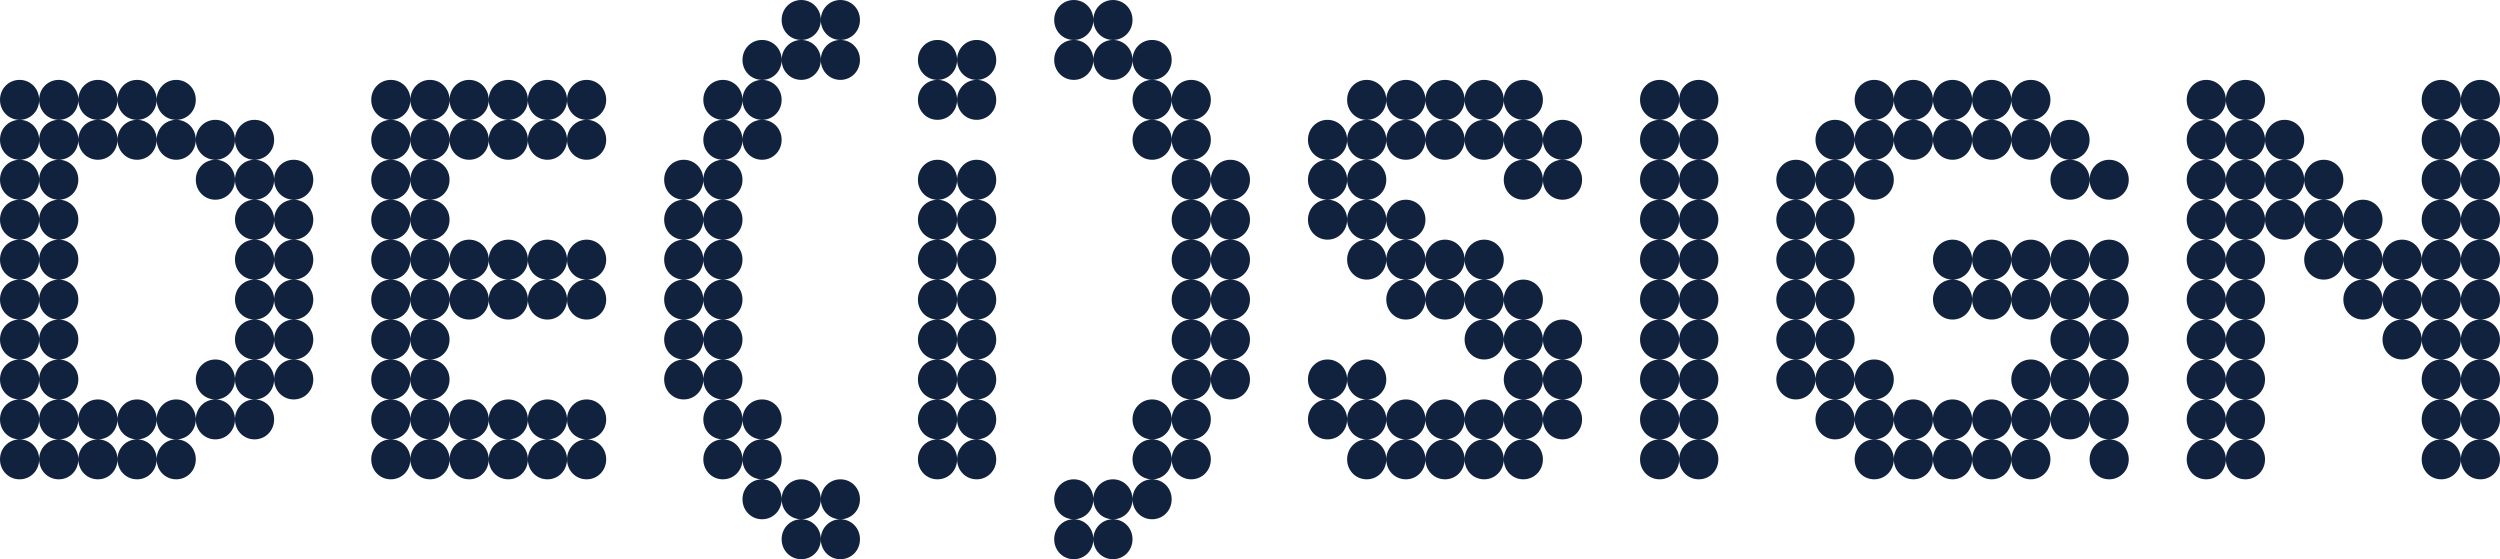 <svg width="152" height="34" viewBox="0 0 152 34" fill="none" xmlns="http://www.w3.org/2000/svg">
<path d="M5.952 7.286C6.619 7.286 7.143 6.751 7.143 6.071C7.143 5.391 6.619 4.857 5.952 4.857C5.286 4.857 4.762 5.391 4.762 6.071C4.762 6.751 5.286 7.286 5.952 7.286ZM8.333 7.286C9 7.286 9.524 6.751 9.524 6.071C9.524 5.391 9 4.857 8.333 4.857C7.667 4.857 7.143 5.391 7.143 6.071C7.143 6.751 7.667 7.286 8.333 7.286ZM3.571 7.286C4.238 7.286 4.762 6.751 4.762 6.071C4.762 5.391 4.238 4.857 3.571 4.857C2.905 4.857 2.381 5.391 2.381 6.071C2.381 6.751 2.905 7.286 3.571 7.286ZM1.19 7.286C1.857 7.286 2.381 6.751 2.381 6.071C2.381 5.391 1.857 4.857 1.19 4.857C0.524 4.857 0 5.391 0 6.071C0 6.751 0.524 7.286 1.19 7.286ZM10.714 7.286C11.381 7.286 11.905 6.751 11.905 6.071C11.905 5.391 11.381 4.857 10.714 4.857C10.048 4.857 9.524 5.391 9.524 6.071C9.524 6.751 10.048 7.286 10.714 7.286ZM8.333 9.714C9 9.714 9.524 9.18 9.524 8.5C9.524 7.82 9 7.286 8.333 7.286C7.667 7.286 7.143 7.82 7.143 8.5C7.143 9.18 7.667 9.714 8.333 9.714ZM15.476 9.714C16.143 9.714 16.667 9.18 16.667 8.5C16.667 7.82 16.143 7.286 15.476 7.286C14.809 7.286 14.286 7.82 14.286 8.5C14.286 9.18 14.809 9.714 15.476 9.714ZM3.571 9.714C4.238 9.714 4.762 9.18 4.762 8.5C4.762 7.82 4.238 7.286 3.571 7.286C2.905 7.286 2.381 7.82 2.381 8.5C2.381 9.18 2.905 9.714 3.571 9.714ZM10.714 9.714C11.381 9.714 11.905 9.18 11.905 8.5C11.905 7.82 11.381 7.286 10.714 7.286C10.048 7.286 9.524 7.82 9.524 8.5C9.524 9.18 10.048 9.714 10.714 9.714ZM13.095 9.714C13.762 9.714 14.286 9.18 14.286 8.5C14.286 7.82 13.762 7.286 13.095 7.286C12.429 7.286 11.905 7.82 11.905 8.5C11.905 9.18 12.429 9.714 13.095 9.714ZM1.19 9.714C1.857 9.714 2.381 9.18 2.381 8.5C2.381 7.82 1.857 7.286 1.19 7.286C0.524 7.286 0 7.82 0 8.5C0 9.18 0.524 9.714 1.19 9.714ZM5.952 9.714C6.619 9.714 7.143 9.18 7.143 8.5C7.143 7.82 6.619 7.286 5.952 7.286C5.286 7.286 4.762 7.82 4.762 8.5C4.762 9.18 5.286 9.714 5.952 9.714ZM3.571 12.143C4.238 12.143 4.762 11.609 4.762 10.929C4.762 10.249 4.238 9.714 3.571 9.714C2.905 9.714 2.381 10.249 2.381 10.929C2.381 11.609 2.905 12.143 3.571 12.143ZM15.476 12.143C16.143 12.143 16.667 11.609 16.667 10.929C16.667 10.249 16.143 9.714 15.476 9.714C14.809 9.714 14.286 10.249 14.286 10.929C14.286 11.609 14.809 12.143 15.476 12.143ZM1.19 12.143C1.857 12.143 2.381 11.609 2.381 10.929C2.381 10.249 1.857 9.714 1.19 9.714C0.524 9.714 0 10.249 0 10.929C0 11.609 0.524 12.143 1.19 12.143ZM13.095 12.143C13.762 12.143 14.286 11.609 14.286 10.929C14.286 10.249 13.762 9.714 13.095 9.714C12.429 9.714 11.905 10.249 11.905 10.929C11.905 11.609 12.429 12.143 13.095 12.143ZM17.857 12.143C18.524 12.143 19.048 11.609 19.048 10.929C19.048 10.249 18.524 9.714 17.857 9.714C17.191 9.714 16.667 10.249 16.667 10.929C16.667 11.609 17.191 12.143 17.857 12.143ZM15.476 14.571C16.143 14.571 16.667 14.037 16.667 13.357C16.667 12.677 16.143 12.143 15.476 12.143C14.809 12.143 14.286 12.677 14.286 13.357C14.286 14.037 14.809 14.571 15.476 14.571ZM17.857 14.571C18.524 14.571 19.048 14.037 19.048 13.357C19.048 12.677 18.524 12.143 17.857 12.143C17.191 12.143 16.667 12.677 16.667 13.357C16.667 14.037 17.191 14.571 17.857 14.571ZM3.571 14.571C4.238 14.571 4.762 14.037 4.762 13.357C4.762 12.677 4.238 12.143 3.571 12.143C2.905 12.143 2.381 12.677 2.381 13.357C2.381 14.037 2.905 14.571 3.571 14.571ZM1.19 14.571C1.857 14.571 2.381 14.037 2.381 13.357C2.381 12.677 1.857 12.143 1.19 12.143C0.524 12.143 0 12.677 0 13.357C0 14.037 0.524 14.571 1.19 14.571ZM1.19 17C1.857 17 2.381 16.466 2.381 15.786C2.381 15.106 1.857 14.571 1.19 14.571C0.524 14.571 0 15.106 0 15.786C0 16.466 0.524 17 1.19 17ZM3.571 17C4.238 17 4.762 16.466 4.762 15.786C4.762 15.106 4.238 14.571 3.571 14.571C2.905 14.571 2.381 15.106 2.381 15.786C2.381 16.466 2.905 17 3.571 17ZM15.476 17C16.143 17 16.667 16.466 16.667 15.786C16.667 15.106 16.143 14.571 15.476 14.571C14.809 14.571 14.286 15.106 14.286 15.786C14.286 16.466 14.809 17 15.476 17ZM17.857 17C18.524 17 19.048 16.466 19.048 15.786C19.048 15.106 18.524 14.571 17.857 14.571C17.191 14.571 16.667 15.106 16.667 15.786C16.667 16.466 17.191 17 17.857 17ZM1.19 19.429C1.857 19.429 2.381 18.894 2.381 18.214C2.381 17.534 1.857 17 1.19 17C0.524 17 0 17.534 0 18.214C0 18.894 0.524 19.429 1.19 19.429ZM15.476 19.429C16.143 19.429 16.667 18.894 16.667 18.214C16.667 17.534 16.143 17 15.476 17C14.809 17 14.286 17.534 14.286 18.214C14.286 18.894 14.809 19.429 15.476 19.429ZM3.571 19.429C4.238 19.429 4.762 18.894 4.762 18.214C4.762 17.534 4.238 17 3.571 17C2.905 17 2.381 17.534 2.381 18.214C2.381 18.894 2.905 19.429 3.571 19.429ZM17.857 19.429C18.524 19.429 19.048 18.894 19.048 18.214C19.048 17.534 18.524 17 17.857 17C17.191 17 16.667 17.534 16.667 18.214C16.667 18.894 17.191 19.429 17.857 19.429ZM17.857 21.857C18.524 21.857 19.048 21.323 19.048 20.643C19.048 19.963 18.524 19.429 17.857 19.429C17.191 19.429 16.667 19.963 16.667 20.643C16.667 21.323 17.191 21.857 17.857 21.857ZM15.476 21.857C16.143 21.857 16.667 21.323 16.667 20.643C16.667 19.963 16.143 19.429 15.476 19.429C14.809 19.429 14.286 19.963 14.286 20.643C14.286 21.323 14.809 21.857 15.476 21.857ZM3.571 21.857C4.238 21.857 4.762 21.323 4.762 20.643C4.762 19.963 4.238 19.429 3.571 19.429C2.905 19.429 2.381 19.963 2.381 20.643C2.381 21.323 2.905 21.857 3.571 21.857ZM1.19 21.857C1.857 21.857 2.381 21.323 2.381 20.643C2.381 19.963 1.857 19.429 1.19 19.429C0.524 19.429 0 19.963 0 20.643C0 21.323 0.524 21.857 1.19 21.857ZM13.095 24.286C13.762 24.286 14.286 23.751 14.286 23.071C14.286 22.391 13.762 21.857 13.095 21.857C12.429 21.857 11.905 22.391 11.905 23.071C11.905 23.751 12.429 24.286 13.095 24.286ZM3.571 24.286C4.238 24.286 4.762 23.751 4.762 23.071C4.762 22.391 4.238 21.857 3.571 21.857C2.905 21.857 2.381 22.391 2.381 23.071C2.381 23.751 2.905 24.286 3.571 24.286ZM15.476 24.286C16.143 24.286 16.667 23.751 16.667 23.071C16.667 22.391 16.143 21.857 15.476 21.857C14.809 21.857 14.286 22.391 14.286 23.071C14.286 23.751 14.809 24.286 15.476 24.286ZM1.19 24.286C1.857 24.286 2.381 23.751 2.381 23.071C2.381 22.391 1.857 21.857 1.19 21.857C0.524 21.857 0 22.391 0 23.071C0 23.751 0.524 24.286 1.19 24.286ZM17.857 24.286C18.524 24.286 19.048 23.751 19.048 23.071C19.048 22.391 18.524 21.857 17.857 21.857C17.191 21.857 16.667 22.391 16.667 23.071C16.667 23.751 17.191 24.286 17.857 24.286ZM1.19 26.714C1.857 26.714 2.381 26.18 2.381 25.5C2.381 24.82 1.857 24.286 1.19 24.286C0.524 24.286 0 24.82 0 25.5C0 26.18 0.524 26.714 1.19 26.714ZM3.571 26.714C4.238 26.714 4.762 26.18 4.762 25.5C4.762 24.82 4.238 24.286 3.571 24.286C2.905 24.286 2.381 24.82 2.381 25.5C2.381 26.18 2.905 26.714 3.571 26.714ZM5.952 26.714C6.619 26.714 7.143 26.18 7.143 25.5C7.143 24.82 6.619 24.286 5.952 24.286C5.286 24.286 4.762 24.82 4.762 25.5C4.762 26.18 5.286 26.714 5.952 26.714ZM15.476 26.714C16.143 26.714 16.667 26.18 16.667 25.5C16.667 24.82 16.143 24.286 15.476 24.286C14.809 24.286 14.286 24.82 14.286 25.5C14.286 26.18 14.809 26.714 15.476 26.714ZM13.095 26.714C13.762 26.714 14.286 26.18 14.286 25.5C14.286 24.82 13.762 24.286 13.095 24.286C12.429 24.286 11.905 24.82 11.905 25.5C11.905 26.18 12.429 26.714 13.095 26.714ZM10.714 26.714C11.381 26.714 11.905 26.18 11.905 25.5C11.905 24.82 11.381 24.286 10.714 24.286C10.048 24.286 9.524 24.82 9.524 25.5C9.524 26.18 10.048 26.714 10.714 26.714ZM8.333 26.714C9 26.714 9.524 26.18 9.524 25.5C9.524 24.82 9 24.286 8.333 24.286C7.667 24.286 7.143 24.82 7.143 25.5C7.143 26.18 7.667 26.714 8.333 26.714ZM1.19 29.143C1.857 29.143 2.381 28.609 2.381 27.929C2.381 27.249 1.857 26.714 1.19 26.714C0.524 26.714 0 27.249 0 27.929C0 28.609 0.524 29.143 1.19 29.143ZM3.571 29.143C4.238 29.143 4.762 28.609 4.762 27.929C4.762 27.249 4.238 26.714 3.571 26.714C2.905 26.714 2.381 27.249 2.381 27.929C2.381 28.609 2.905 29.143 3.571 29.143ZM10.714 29.143C11.381 29.143 11.905 28.609 11.905 27.929C11.905 27.249 11.381 26.714 10.714 26.714C10.048 26.714 9.524 27.249 9.524 27.929C9.524 28.609 10.048 29.143 10.714 29.143ZM5.952 29.143C6.619 29.143 7.143 28.609 7.143 27.929C7.143 27.249 6.619 26.714 5.952 26.714C5.286 26.714 4.762 27.249 4.762 27.929C4.762 28.609 5.286 29.143 5.952 29.143ZM8.333 29.143C9 29.143 9.524 28.609 9.524 27.929C9.524 27.249 9 26.714 8.333 26.714C7.667 26.714 7.143 27.249 7.143 27.929C7.143 28.609 7.667 29.143 8.333 29.143Z" fill="#10223E"/>
<path d="M28.524 7.286C29.191 7.286 29.714 6.751 29.714 6.071C29.714 5.391 29.191 4.857 28.524 4.857C27.857 4.857 27.333 5.391 27.333 6.071C27.333 6.751 27.857 7.286 28.524 7.286ZM30.905 7.286C31.571 7.286 32.095 6.751 32.095 6.071C32.095 5.391 31.571 4.857 30.905 4.857C30.238 4.857 29.714 5.391 29.714 6.071C29.714 6.751 30.238 7.286 30.905 7.286ZM33.286 7.286C33.952 7.286 34.476 6.751 34.476 6.071C34.476 5.391 33.952 4.857 33.286 4.857C32.619 4.857 32.095 5.391 32.095 6.071C32.095 6.751 32.619 7.286 33.286 7.286ZM35.667 7.286C36.333 7.286 36.857 6.751 36.857 6.071C36.857 5.391 36.333 4.857 35.667 4.857C35 4.857 34.476 5.391 34.476 6.071C34.476 6.751 35 7.286 35.667 7.286ZM26.143 7.286C26.809 7.286 27.333 6.751 27.333 6.071C27.333 5.391 26.809 4.857 26.143 4.857C25.476 4.857 24.952 5.391 24.952 6.071C24.952 6.751 25.476 7.286 26.143 7.286ZM23.762 7.286C24.429 7.286 24.952 6.751 24.952 6.071C24.952 5.391 24.429 4.857 23.762 4.857C23.095 4.857 22.571 5.391 22.571 6.071C22.571 6.751 23.095 7.286 23.762 7.286ZM33.286 9.714C33.952 9.714 34.476 9.18 34.476 8.5C34.476 7.82 33.952 7.286 33.286 7.286C32.619 7.286 32.095 7.82 32.095 8.5C32.095 9.18 32.619 9.714 33.286 9.714ZM23.762 9.714C24.429 9.714 24.952 9.18 24.952 8.5C24.952 7.82 24.429 7.286 23.762 7.286C23.095 7.286 22.571 7.82 22.571 8.5C22.571 9.18 23.095 9.714 23.762 9.714ZM35.667 9.714C36.333 9.714 36.857 9.18 36.857 8.5C36.857 7.82 36.333 7.286 35.667 7.286C35 7.286 34.476 7.82 34.476 8.5C34.476 9.18 35 9.714 35.667 9.714ZM26.143 9.714C26.809 9.714 27.333 9.18 27.333 8.5C27.333 7.82 26.809 7.286 26.143 7.286C25.476 7.286 24.952 7.82 24.952 8.5C24.952 9.18 25.476 9.714 26.143 9.714ZM28.524 9.714C29.191 9.714 29.714 9.18 29.714 8.5C29.714 7.82 29.191 7.286 28.524 7.286C27.857 7.286 27.333 7.82 27.333 8.5C27.333 9.18 27.857 9.714 28.524 9.714ZM30.905 9.714C31.571 9.714 32.095 9.18 32.095 8.5C32.095 7.82 31.571 7.286 30.905 7.286C30.238 7.286 29.714 7.82 29.714 8.5C29.714 9.18 30.238 9.714 30.905 9.714ZM26.143 12.143C26.809 12.143 27.333 11.609 27.333 10.929C27.333 10.249 26.809 9.714 26.143 9.714C25.476 9.714 24.952 10.249 24.952 10.929C24.952 11.609 25.476 12.143 26.143 12.143ZM23.762 12.143C24.429 12.143 24.952 11.609 24.952 10.929C24.952 10.249 24.429 9.714 23.762 9.714C23.095 9.714 22.571 10.249 22.571 10.929C22.571 11.609 23.095 12.143 23.762 12.143ZM23.762 14.571C24.429 14.571 24.952 14.037 24.952 13.357C24.952 12.677 24.429 12.143 23.762 12.143C23.095 12.143 22.571 12.677 22.571 13.357C22.571 14.037 23.095 14.571 23.762 14.571ZM26.143 14.571C26.809 14.571 27.333 14.037 27.333 13.357C27.333 12.677 26.809 12.143 26.143 12.143C25.476 12.143 24.952 12.677 24.952 13.357C24.952 14.037 25.476 14.571 26.143 14.571ZM35.667 17C36.333 17 36.857 16.466 36.857 15.786C36.857 15.106 36.333 14.571 35.667 14.571C35 14.571 34.476 15.106 34.476 15.786C34.476 16.466 35 17 35.667 17ZM26.143 17C26.809 17 27.333 16.466 27.333 15.786C27.333 15.106 26.809 14.571 26.143 14.571C25.476 14.571 24.952 15.106 24.952 15.786C24.952 16.466 25.476 17 26.143 17ZM28.524 17C29.191 17 29.714 16.466 29.714 15.786C29.714 15.106 29.191 14.571 28.524 14.571C27.857 14.571 27.333 15.106 27.333 15.786C27.333 16.466 27.857 17 28.524 17ZM30.905 17C31.571 17 32.095 16.466 32.095 15.786C32.095 15.106 31.571 14.571 30.905 14.571C30.238 14.571 29.714 15.106 29.714 15.786C29.714 16.466 30.238 17 30.905 17ZM33.286 17C33.952 17 34.476 16.466 34.476 15.786C34.476 15.106 33.952 14.571 33.286 14.571C32.619 14.571 32.095 15.106 32.095 15.786C32.095 16.466 32.619 17 33.286 17ZM23.762 17C24.429 17 24.952 16.466 24.952 15.786C24.952 15.106 24.429 14.571 23.762 14.571C23.095 14.571 22.571 15.106 22.571 15.786C22.571 16.466 23.095 17 23.762 17ZM35.667 19.429C36.333 19.429 36.857 18.894 36.857 18.214C36.857 17.534 36.333 17 35.667 17C35 17 34.476 17.534 34.476 18.214C34.476 18.894 35 19.429 35.667 19.429ZM23.762 19.429C24.429 19.429 24.952 18.894 24.952 18.214C24.952 17.534 24.429 17 23.762 17C23.095 17 22.571 17.534 22.571 18.214C22.571 18.894 23.095 19.429 23.762 19.429ZM33.286 19.429C33.952 19.429 34.476 18.894 34.476 18.214C34.476 17.534 33.952 17 33.286 17C32.619 17 32.095 17.534 32.095 18.214C32.095 18.894 32.619 19.429 33.286 19.429ZM30.905 19.429C31.571 19.429 32.095 18.894 32.095 18.214C32.095 17.534 31.571 17 30.905 17C30.238 17 29.714 17.534 29.714 18.214C29.714 18.894 30.238 19.429 30.905 19.429ZM28.524 19.429C29.191 19.429 29.714 18.894 29.714 18.214C29.714 17.534 29.191 17 28.524 17C27.857 17 27.333 17.534 27.333 18.214C27.333 18.894 27.857 19.429 28.524 19.429ZM26.143 19.429C26.809 19.429 27.333 18.894 27.333 18.214C27.333 17.534 26.809 17 26.143 17C25.476 17 24.952 17.534 24.952 18.214C24.952 18.894 25.476 19.429 26.143 19.429ZM23.762 21.857C24.429 21.857 24.952 21.323 24.952 20.643C24.952 19.963 24.429 19.429 23.762 19.429C23.095 19.429 22.571 19.963 22.571 20.643C22.571 21.323 23.095 21.857 23.762 21.857ZM26.143 21.857C26.809 21.857 27.333 21.323 27.333 20.643C27.333 19.963 26.809 19.429 26.143 19.429C25.476 19.429 24.952 19.963 24.952 20.643C24.952 21.323 25.476 21.857 26.143 21.857ZM23.762 24.286C24.429 24.286 24.952 23.751 24.952 23.071C24.952 22.391 24.429 21.857 23.762 21.857C23.095 21.857 22.571 22.391 22.571 23.071C22.571 23.751 23.095 24.286 23.762 24.286ZM26.143 24.286C26.809 24.286 27.333 23.751 27.333 23.071C27.333 22.391 26.809 21.857 26.143 21.857C25.476 21.857 24.952 22.391 24.952 23.071C24.952 23.751 25.476 24.286 26.143 24.286ZM26.143 26.714C26.809 26.714 27.333 26.18 27.333 25.5C27.333 24.82 26.809 24.286 26.143 24.286C25.476 24.286 24.952 24.82 24.952 25.5C24.952 26.18 25.476 26.714 26.143 26.714ZM35.667 26.714C36.333 26.714 36.857 26.18 36.857 25.5C36.857 24.82 36.333 24.286 35.667 24.286C35 24.286 34.476 24.82 34.476 25.5C34.476 26.18 35 26.714 35.667 26.714ZM33.286 26.714C33.952 26.714 34.476 26.18 34.476 25.5C34.476 24.82 33.952 24.286 33.286 24.286C32.619 24.286 32.095 24.82 32.095 25.5C32.095 26.18 32.619 26.714 33.286 26.714ZM30.905 26.714C31.571 26.714 32.095 26.18 32.095 25.5C32.095 24.82 31.571 24.286 30.905 24.286C30.238 24.286 29.714 24.82 29.714 25.5C29.714 26.18 30.238 26.714 30.905 26.714ZM28.524 26.714C29.191 26.714 29.714 26.18 29.714 25.5C29.714 24.82 29.191 24.286 28.524 24.286C27.857 24.286 27.333 24.82 27.333 25.5C27.333 26.18 27.857 26.714 28.524 26.714ZM23.762 26.714C24.429 26.714 24.952 26.18 24.952 25.5C24.952 24.82 24.429 24.286 23.762 24.286C23.095 24.286 22.571 24.82 22.571 25.5C22.571 26.18 23.095 26.714 23.762 26.714ZM26.143 29.143C26.809 29.143 27.333 28.609 27.333 27.929C27.333 27.249 26.809 26.714 26.143 26.714C25.476 26.714 24.952 27.249 24.952 27.929C24.952 28.609 25.476 29.143 26.143 29.143ZM28.524 29.143C29.191 29.143 29.714 28.609 29.714 27.929C29.714 27.249 29.191 26.714 28.524 26.714C27.857 26.714 27.333 27.249 27.333 27.929C27.333 28.609 27.857 29.143 28.524 29.143ZM30.905 29.143C31.571 29.143 32.095 28.609 32.095 27.929C32.095 27.249 31.571 26.714 30.905 26.714C30.238 26.714 29.714 27.249 29.714 27.929C29.714 28.609 30.238 29.143 30.905 29.143ZM33.286 29.143C33.952 29.143 34.476 28.609 34.476 27.929C34.476 27.249 33.952 26.714 33.286 26.714C32.619 26.714 32.095 27.249 32.095 27.929C32.095 28.609 32.619 29.143 33.286 29.143ZM35.667 29.143C36.333 29.143 36.857 28.609 36.857 27.929C36.857 27.249 36.333 26.714 35.667 26.714C35 26.714 34.476 27.249 34.476 27.929C34.476 28.609 35 29.143 35.667 29.143ZM23.762 29.143C24.429 29.143 24.952 28.609 24.952 27.929C24.952 27.249 24.429 26.714 23.762 26.714C23.095 26.714 22.571 27.249 22.571 27.929C22.571 28.609 23.095 29.143 23.762 29.143Z" fill="#10223E"/>
<path d="M48.714 2.429C49.381 2.429 49.905 1.894 49.905 1.214C49.905 0.534 49.381 0 48.714 0C48.048 0 47.524 0.534 47.524 1.214C47.524 1.894 48.048 2.429 48.714 2.429ZM51.095 2.429C51.762 2.429 52.286 1.894 52.286 1.214C52.286 0.534 51.762 0 51.095 0C50.429 0 49.905 0.534 49.905 1.214C49.905 1.894 50.429 2.429 51.095 2.429ZM46.333 4.857C47 4.857 47.524 4.323 47.524 3.643C47.524 2.963 47 2.429 46.333 2.429C45.667 2.429 45.143 2.963 45.143 3.643C45.143 4.323 45.667 4.857 46.333 4.857ZM48.714 4.857C49.381 4.857 49.905 4.323 49.905 3.643C49.905 2.963 49.381 2.429 48.714 2.429C48.048 2.429 47.524 2.963 47.524 3.643C47.524 4.323 48.048 4.857 48.714 4.857ZM51.095 4.857C51.762 4.857 52.286 4.323 52.286 3.643C52.286 2.963 51.762 2.429 51.095 2.429C50.429 2.429 49.905 2.963 49.905 3.643C49.905 4.323 50.429 4.857 51.095 4.857ZM43.952 7.286C44.619 7.286 45.143 6.751 45.143 6.071C45.143 5.391 44.619 4.857 43.952 4.857C43.286 4.857 42.762 5.391 42.762 6.071C42.762 6.751 43.286 7.286 43.952 7.286ZM46.333 7.286C47 7.286 47.524 6.751 47.524 6.071C47.524 5.391 47 4.857 46.333 4.857C45.667 4.857 45.143 5.391 45.143 6.071C45.143 6.751 45.667 7.286 46.333 7.286ZM43.952 9.714C44.619 9.714 45.143 9.18 45.143 8.5C45.143 7.82 44.619 7.286 43.952 7.286C43.286 7.286 42.762 7.82 42.762 8.5C42.762 9.18 43.286 9.714 43.952 9.714ZM46.333 9.714C47 9.714 47.524 9.18 47.524 8.5C47.524 7.82 47 7.286 46.333 7.286C45.667 7.286 45.143 7.82 45.143 8.5C45.143 9.18 45.667 9.714 46.333 9.714ZM43.952 12.143C44.619 12.143 45.143 11.609 45.143 10.929C45.143 10.249 44.619 9.714 43.952 9.714C43.286 9.714 42.762 10.249 42.762 10.929C42.762 11.609 43.286 12.143 43.952 12.143ZM41.571 12.143C42.238 12.143 42.762 11.609 42.762 10.929C42.762 10.249 42.238 9.714 41.571 9.714C40.905 9.714 40.381 10.249 40.381 10.929C40.381 11.609 40.905 12.143 41.571 12.143ZM43.952 14.571C44.619 14.571 45.143 14.037 45.143 13.357C45.143 12.677 44.619 12.143 43.952 12.143C43.286 12.143 42.762 12.677 42.762 13.357C42.762 14.037 43.286 14.571 43.952 14.571ZM41.571 14.571C42.238 14.571 42.762 14.037 42.762 13.357C42.762 12.677 42.238 12.143 41.571 12.143C40.905 12.143 40.381 12.677 40.381 13.357C40.381 14.037 40.905 14.571 41.571 14.571ZM43.952 17C44.619 17 45.143 16.466 45.143 15.786C45.143 15.106 44.619 14.571 43.952 14.571C43.286 14.571 42.762 15.106 42.762 15.786C42.762 16.466 43.286 17 43.952 17ZM41.571 17C42.238 17 42.762 16.466 42.762 15.786C42.762 15.106 42.238 14.571 41.571 14.571C40.905 14.571 40.381 15.106 40.381 15.786C40.381 16.466 40.905 17 41.571 17ZM43.952 19.429C44.619 19.429 45.143 18.894 45.143 18.214C45.143 17.534 44.619 17 43.952 17C43.286 17 42.762 17.534 42.762 18.214C42.762 18.894 43.286 19.429 43.952 19.429ZM41.571 19.429C42.238 19.429 42.762 18.894 42.762 18.214C42.762 17.534 42.238 17 41.571 17C40.905 17 40.381 17.534 40.381 18.214C40.381 18.894 40.905 19.429 41.571 19.429ZM43.952 21.857C44.619 21.857 45.143 21.323 45.143 20.643C45.143 19.963 44.619 19.429 43.952 19.429C43.286 19.429 42.762 19.963 42.762 20.643C42.762 21.323 43.286 21.857 43.952 21.857ZM41.571 21.857C42.238 21.857 42.762 21.323 42.762 20.643C42.762 19.963 42.238 19.429 41.571 19.429C40.905 19.429 40.381 19.963 40.381 20.643C40.381 21.323 40.905 21.857 41.571 21.857ZM43.952 24.286C44.619 24.286 45.143 23.751 45.143 23.071C45.143 22.391 44.619 21.857 43.952 21.857C43.286 21.857 42.762 22.391 42.762 23.071C42.762 23.751 43.286 24.286 43.952 24.286ZM41.571 24.286C42.238 24.286 42.762 23.751 42.762 23.071C42.762 22.391 42.238 21.857 41.571 21.857C40.905 21.857 40.381 22.391 40.381 23.071C40.381 23.751 40.905 24.286 41.571 24.286ZM43.952 26.714C44.619 26.714 45.143 26.18 45.143 25.5C45.143 24.82 44.619 24.286 43.952 24.286C43.286 24.286 42.762 24.82 42.762 25.5C42.762 26.18 43.286 26.714 43.952 26.714ZM46.333 26.714C47 26.714 47.524 26.18 47.524 25.5C47.524 24.82 47 24.286 46.333 24.286C45.667 24.286 45.143 24.82 45.143 25.5C45.143 26.18 45.667 26.714 46.333 26.714ZM43.952 29.143C44.619 29.143 45.143 28.609 45.143 27.929C45.143 27.249 44.619 26.714 43.952 26.714C43.286 26.714 42.762 27.249 42.762 27.929C42.762 28.609 43.286 29.143 43.952 29.143ZM46.333 29.143C47 29.143 47.524 28.609 47.524 27.929C47.524 27.249 47 26.714 46.333 26.714C45.667 26.714 45.143 27.249 45.143 27.929C45.143 28.609 45.667 29.143 46.333 29.143ZM46.333 31.571C47 31.571 47.524 31.037 47.524 30.357C47.524 29.677 47 29.143 46.333 29.143C45.667 29.143 45.143 29.677 45.143 30.357C45.143 31.037 45.667 31.571 46.333 31.571ZM48.714 31.571C49.381 31.571 49.905 31.037 49.905 30.357C49.905 29.677 49.381 29.143 48.714 29.143C48.048 29.143 47.524 29.677 47.524 30.357C47.524 31.037 48.048 31.571 48.714 31.571ZM51.095 31.571C51.762 31.571 52.286 31.037 52.286 30.357C52.286 29.677 51.762 29.143 51.095 29.143C50.429 29.143 49.905 29.677 49.905 30.357C49.905 31.037 50.429 31.571 51.095 31.571ZM48.714 34C49.381 34 49.905 33.466 49.905 32.786C49.905 32.106 49.381 31.571 48.714 31.571C48.048 31.571 47.524 32.106 47.524 32.786C47.524 33.466 48.048 34 48.714 34ZM51.095 34C51.762 34 52.286 33.466 52.286 32.786C52.286 32.106 51.762 31.571 51.095 31.571C50.429 31.571 49.905 32.106 49.905 32.786C49.905 33.466 50.429 34 51.095 34Z" fill="#10223E"/>
<path d="M57 4.857C57.667 4.857 58.191 4.323 58.191 3.643C58.191 2.963 57.667 2.429 57 2.429C56.333 2.429 55.809 2.963 55.809 3.643C55.809 4.323 56.333 4.857 57 4.857ZM59.381 4.857C60.048 4.857 60.571 4.323 60.571 3.643C60.571 2.963 60.048 2.429 59.381 2.429C58.714 2.429 58.191 2.963 58.191 3.643C58.191 4.323 58.714 4.857 59.381 4.857ZM57 7.286C57.667 7.286 58.191 6.751 58.191 6.071C58.191 5.391 57.667 4.857 57 4.857C56.333 4.857 55.809 5.391 55.809 6.071C55.809 6.751 56.333 7.286 57 7.286ZM59.381 7.286C60.048 7.286 60.571 6.751 60.571 6.071C60.571 5.391 60.048 4.857 59.381 4.857C58.714 4.857 58.191 5.391 58.191 6.071C58.191 6.751 58.714 7.286 59.381 7.286ZM57 12.143C57.667 12.143 58.191 11.609 58.191 10.929C58.191 10.249 57.667 9.714 57 9.714C56.333 9.714 55.809 10.249 55.809 10.929C55.809 11.609 56.333 12.143 57 12.143ZM59.381 12.143C60.048 12.143 60.571 11.609 60.571 10.929C60.571 10.249 60.048 9.714 59.381 9.714C58.714 9.714 58.191 10.249 58.191 10.929C58.191 11.609 58.714 12.143 59.381 12.143ZM57 14.571C57.667 14.571 58.191 14.037 58.191 13.357C58.191 12.677 57.667 12.143 57 12.143C56.333 12.143 55.809 12.677 55.809 13.357C55.809 14.037 56.333 14.571 57 14.571ZM59.381 14.571C60.048 14.571 60.571 14.037 60.571 13.357C60.571 12.677 60.048 12.143 59.381 12.143C58.714 12.143 58.191 12.677 58.191 13.357C58.191 14.037 58.714 14.571 59.381 14.571ZM57 17C57.667 17 58.191 16.466 58.191 15.786C58.191 15.106 57.667 14.571 57 14.571C56.333 14.571 55.809 15.106 55.809 15.786C55.809 16.466 56.333 17 57 17ZM59.381 17C60.048 17 60.571 16.466 60.571 15.786C60.571 15.106 60.048 14.571 59.381 14.571C58.714 14.571 58.191 15.106 58.191 15.786C58.191 16.466 58.714 17 59.381 17ZM57 19.429C57.667 19.429 58.191 18.894 58.191 18.214C58.191 17.534 57.667 17 57 17C56.333 17 55.809 17.534 55.809 18.214C55.809 18.894 56.333 19.429 57 19.429ZM59.381 19.429C60.048 19.429 60.571 18.894 60.571 18.214C60.571 17.534 60.048 17 59.381 17C58.714 17 58.191 17.534 58.191 18.214C58.191 18.894 58.714 19.429 59.381 19.429ZM57 21.857C57.667 21.857 58.191 21.323 58.191 20.643C58.191 19.963 57.667 19.429 57 19.429C56.333 19.429 55.809 19.963 55.809 20.643C55.809 21.323 56.333 21.857 57 21.857ZM59.381 21.857C60.048 21.857 60.571 21.323 60.571 20.643C60.571 19.963 60.048 19.429 59.381 19.429C58.714 19.429 58.191 19.963 58.191 20.643C58.191 21.323 58.714 21.857 59.381 21.857ZM57 24.286C57.667 24.286 58.191 23.751 58.191 23.071C58.191 22.391 57.667 21.857 57 21.857C56.333 21.857 55.809 22.391 55.809 23.071C55.809 23.751 56.333 24.286 57 24.286ZM59.381 24.286C60.048 24.286 60.571 23.751 60.571 23.071C60.571 22.391 60.048 21.857 59.381 21.857C58.714 21.857 58.191 22.391 58.191 23.071C58.191 23.751 58.714 24.286 59.381 24.286ZM57 26.714C57.667 26.714 58.191 26.18 58.191 25.5C58.191 24.82 57.667 24.286 57 24.286C56.333 24.286 55.809 24.82 55.809 25.5C55.809 26.18 56.333 26.714 57 26.714ZM59.381 26.714C60.048 26.714 60.571 26.18 60.571 25.5C60.571 24.82 60.048 24.286 59.381 24.286C58.714 24.286 58.191 24.82 58.191 25.5C58.191 26.18 58.714 26.714 59.381 26.714ZM59.381 29.143C60.048 29.143 60.571 28.609 60.571 27.929C60.571 27.249 60.048 26.714 59.381 26.714C58.714 26.714 58.191 27.249 58.191 27.929C58.191 28.609 58.714 29.143 59.381 29.143ZM57 29.143C57.667 29.143 58.191 28.609 58.191 27.929C58.191 27.249 57.667 26.714 57 26.714C56.333 26.714 55.809 27.249 55.809 27.929C55.809 28.609 56.333 29.143 57 29.143Z" fill="#10223E"/>
<path d="M65.286 2.429C65.952 2.429 66.476 1.894 66.476 1.214C66.476 0.534 65.952 0 65.286 0C64.619 0 64.095 0.534 64.095 1.214C64.095 1.894 64.619 2.429 65.286 2.429ZM67.667 2.429C68.333 2.429 68.857 1.894 68.857 1.214C68.857 0.534 68.333 0 67.667 0C67 0 66.476 0.534 66.476 1.214C66.476 1.894 67 2.429 67.667 2.429ZM65.286 4.857C65.952 4.857 66.476 4.323 66.476 3.643C66.476 2.963 65.952 2.429 65.286 2.429C64.619 2.429 64.095 2.963 64.095 3.643C64.095 4.323 64.619 4.857 65.286 4.857ZM67.667 4.857C68.333 4.857 68.857 4.323 68.857 3.643C68.857 2.963 68.333 2.429 67.667 2.429C67 2.429 66.476 2.963 66.476 3.643C66.476 4.323 67 4.857 67.667 4.857ZM70.048 4.857C70.714 4.857 71.238 4.323 71.238 3.643C71.238 2.963 70.714 2.429 70.048 2.429C69.381 2.429 68.857 2.963 68.857 3.643C68.857 4.323 69.381 4.857 70.048 4.857ZM70.048 7.286C70.714 7.286 71.238 6.751 71.238 6.071C71.238 5.391 70.714 4.857 70.048 4.857C69.381 4.857 68.857 5.391 68.857 6.071C68.857 6.751 69.381 7.286 70.048 7.286ZM72.429 7.286C73.095 7.286 73.619 6.751 73.619 6.071C73.619 5.391 73.095 4.857 72.429 4.857C71.762 4.857 71.238 5.391 71.238 6.071C71.238 6.751 71.762 7.286 72.429 7.286ZM70.048 9.714C70.714 9.714 71.238 9.18 71.238 8.5C71.238 7.82 70.714 7.286 70.048 7.286C69.381 7.286 68.857 7.82 68.857 8.5C68.857 9.18 69.381 9.714 70.048 9.714ZM72.429 9.714C73.095 9.714 73.619 9.18 73.619 8.5C73.619 7.82 73.095 7.286 72.429 7.286C71.762 7.286 71.238 7.82 71.238 8.5C71.238 9.18 71.762 9.714 72.429 9.714ZM72.429 12.143C73.095 12.143 73.619 11.609 73.619 10.929C73.619 10.249 73.095 9.714 72.429 9.714C71.762 9.714 71.238 10.249 71.238 10.929C71.238 11.609 71.762 12.143 72.429 12.143ZM74.809 12.143C75.476 12.143 76 11.609 76 10.929C76 10.249 75.476 9.714 74.809 9.714C74.143 9.714 73.619 10.249 73.619 10.929C73.619 11.609 74.143 12.143 74.809 12.143ZM72.429 14.571C73.095 14.571 73.619 14.037 73.619 13.357C73.619 12.677 73.095 12.143 72.429 12.143C71.762 12.143 71.238 12.677 71.238 13.357C71.238 14.037 71.762 14.571 72.429 14.571ZM74.809 14.571C75.476 14.571 76 14.037 76 13.357C76 12.677 75.476 12.143 74.809 12.143C74.143 12.143 73.619 12.677 73.619 13.357C73.619 14.037 74.143 14.571 74.809 14.571ZM72.429 17C73.095 17 73.619 16.466 73.619 15.786C73.619 15.106 73.095 14.571 72.429 14.571C71.762 14.571 71.238 15.106 71.238 15.786C71.238 16.466 71.762 17 72.429 17ZM74.809 17C75.476 17 76 16.466 76 15.786C76 15.106 75.476 14.571 74.809 14.571C74.143 14.571 73.619 15.106 73.619 15.786C73.619 16.466 74.143 17 74.809 17ZM72.429 19.429C73.095 19.429 73.619 18.894 73.619 18.214C73.619 17.534 73.095 17 72.429 17C71.762 17 71.238 17.534 71.238 18.214C71.238 18.894 71.762 19.429 72.429 19.429ZM74.809 19.429C75.476 19.429 76 18.894 76 18.214C76 17.534 75.476 17 74.809 17C74.143 17 73.619 17.534 73.619 18.214C73.619 18.894 74.143 19.429 74.809 19.429ZM72.429 21.857C73.095 21.857 73.619 21.323 73.619 20.643C73.619 19.963 73.095 19.429 72.429 19.429C71.762 19.429 71.238 19.963 71.238 20.643C71.238 21.323 71.762 21.857 72.429 21.857ZM74.809 21.857C75.476 21.857 76 21.323 76 20.643C76 19.963 75.476 19.429 74.809 19.429C74.143 19.429 73.619 19.963 73.619 20.643C73.619 21.323 74.143 21.857 74.809 21.857ZM72.429 24.286C73.095 24.286 73.619 23.751 73.619 23.071C73.619 22.391 73.095 21.857 72.429 21.857C71.762 21.857 71.238 22.391 71.238 23.071C71.238 23.751 71.762 24.286 72.429 24.286ZM74.809 24.286C75.476 24.286 76 23.751 76 23.071C76 22.391 75.476 21.857 74.809 21.857C74.143 21.857 73.619 22.391 73.619 23.071C73.619 23.751 74.143 24.286 74.809 24.286ZM70.048 26.714C70.714 26.714 71.238 26.18 71.238 25.5C71.238 24.82 70.714 24.286 70.048 24.286C69.381 24.286 68.857 24.82 68.857 25.5C68.857 26.18 69.381 26.714 70.048 26.714ZM72.429 26.714C73.095 26.714 73.619 26.18 73.619 25.5C73.619 24.82 73.095 24.286 72.429 24.286C71.762 24.286 71.238 24.82 71.238 25.5C71.238 26.18 71.762 26.714 72.429 26.714ZM70.048 29.143C70.714 29.143 71.238 28.609 71.238 27.929C71.238 27.249 70.714 26.714 70.048 26.714C69.381 26.714 68.857 27.249 68.857 27.929C68.857 28.609 69.381 29.143 70.048 29.143ZM72.429 29.143C73.095 29.143 73.619 28.609 73.619 27.929C73.619 27.249 73.095 26.714 72.429 26.714C71.762 26.714 71.238 27.249 71.238 27.929C71.238 28.609 71.762 29.143 72.429 29.143ZM65.286 31.571C65.952 31.571 66.476 31.037 66.476 30.357C66.476 29.677 65.952 29.143 65.286 29.143C64.619 29.143 64.095 29.677 64.095 30.357C64.095 31.037 64.619 31.571 65.286 31.571ZM67.667 31.571C68.333 31.571 68.857 31.037 68.857 30.357C68.857 29.677 68.333 29.143 67.667 29.143C67 29.143 66.476 29.677 66.476 30.357C66.476 31.037 67 31.571 67.667 31.571ZM70.048 31.571C70.714 31.571 71.238 31.037 71.238 30.357C71.238 29.677 70.714 29.143 70.048 29.143C69.381 29.143 68.857 29.677 68.857 30.357C68.857 31.037 69.381 31.571 70.048 31.571ZM65.286 34C65.952 34 66.476 33.466 66.476 32.786C66.476 32.106 65.952 31.571 65.286 31.571C64.619 31.571 64.095 32.106 64.095 32.786C64.095 33.466 64.619 34 65.286 34ZM67.667 34C68.333 34 68.857 33.466 68.857 32.786C68.857 32.106 68.333 31.571 67.667 31.571C67 31.571 66.476 32.106 66.476 32.786C66.476 33.466 67 34 67.667 34Z" fill="#10223E"/>
<path d="M92.619 7.286C93.286 7.286 93.809 6.751 93.809 6.071C93.809 5.391 93.286 4.857 92.619 4.857C91.952 4.857 91.429 5.391 91.429 6.071C91.429 6.751 91.952 7.286 92.619 7.286ZM85.476 7.286C86.143 7.286 86.667 6.751 86.667 6.071C86.667 5.391 86.143 4.857 85.476 4.857C84.809 4.857 84.286 5.391 84.286 6.071C84.286 6.751 84.809 7.286 85.476 7.286ZM87.857 7.286C88.524 7.286 89.048 6.751 89.048 6.071C89.048 5.391 88.524 4.857 87.857 4.857C87.191 4.857 86.667 5.391 86.667 6.071C86.667 6.751 87.191 7.286 87.857 7.286ZM90.238 7.286C90.905 7.286 91.429 6.751 91.429 6.071C91.429 5.391 90.905 4.857 90.238 4.857C89.571 4.857 89.048 5.391 89.048 6.071C89.048 6.751 89.571 7.286 90.238 7.286ZM83.095 7.286C83.762 7.286 84.286 6.751 84.286 6.071C84.286 5.391 83.762 4.857 83.095 4.857C82.429 4.857 81.905 5.391 81.905 6.071C81.905 6.751 82.429 7.286 83.095 7.286ZM95 9.714C95.667 9.714 96.191 9.18 96.191 8.5C96.191 7.82 95.667 7.286 95 7.286C94.333 7.286 93.809 7.82 93.809 8.5C93.809 9.18 94.333 9.714 95 9.714ZM87.857 9.714C88.524 9.714 89.048 9.18 89.048 8.5C89.048 7.82 88.524 7.286 87.857 7.286C87.191 7.286 86.667 7.82 86.667 8.5C86.667 9.18 87.191 9.714 87.857 9.714ZM85.476 9.714C86.143 9.714 86.667 9.18 86.667 8.5C86.667 7.82 86.143 7.286 85.476 7.286C84.809 7.286 84.286 7.82 84.286 8.5C84.286 9.18 84.809 9.714 85.476 9.714ZM83.095 9.714C83.762 9.714 84.286 9.18 84.286 8.5C84.286 7.82 83.762 7.286 83.095 7.286C82.429 7.286 81.905 7.82 81.905 8.5C81.905 9.18 82.429 9.714 83.095 9.714ZM80.714 9.714C81.381 9.714 81.905 9.18 81.905 8.5C81.905 7.82 81.381 7.286 80.714 7.286C80.048 7.286 79.524 7.82 79.524 8.5C79.524 9.18 80.048 9.714 80.714 9.714ZM90.238 9.714C90.905 9.714 91.429 9.18 91.429 8.5C91.429 7.82 90.905 7.286 90.238 7.286C89.571 7.286 89.048 7.82 89.048 8.5C89.048 9.18 89.571 9.714 90.238 9.714ZM92.619 9.714C93.286 9.714 93.809 9.18 93.809 8.5C93.809 7.82 93.286 7.286 92.619 7.286C91.952 7.286 91.429 7.82 91.429 8.5C91.429 9.18 91.952 9.714 92.619 9.714ZM92.619 12.143C93.286 12.143 93.809 11.609 93.809 10.929C93.809 10.249 93.286 9.714 92.619 9.714C91.952 9.714 91.429 10.249 91.429 10.929C91.429 11.609 91.952 12.143 92.619 12.143ZM83.095 12.143C83.762 12.143 84.286 11.609 84.286 10.929C84.286 10.249 83.762 9.714 83.095 9.714C82.429 9.714 81.905 10.249 81.905 10.929C81.905 11.609 82.429 12.143 83.095 12.143ZM95 12.143C95.667 12.143 96.191 11.609 96.191 10.929C96.191 10.249 95.667 9.714 95 9.714C94.333 9.714 93.809 10.249 93.809 10.929C93.809 11.609 94.333 12.143 95 12.143ZM80.714 12.143C81.381 12.143 81.905 11.609 81.905 10.929C81.905 10.249 81.381 9.714 80.714 9.714C80.048 9.714 79.524 10.249 79.524 10.929C79.524 11.609 80.048 12.143 80.714 12.143ZM85.476 14.571C86.143 14.571 86.667 14.037 86.667 13.357C86.667 12.677 86.143 12.143 85.476 12.143C84.809 12.143 84.286 12.677 84.286 13.357C84.286 14.037 84.809 14.571 85.476 14.571ZM83.095 14.571C83.762 14.571 84.286 14.037 84.286 13.357C84.286 12.677 83.762 12.143 83.095 12.143C82.429 12.143 81.905 12.677 81.905 13.357C81.905 14.037 82.429 14.571 83.095 14.571ZM80.714 14.571C81.381 14.571 81.905 14.037 81.905 13.357C81.905 12.677 81.381 12.143 80.714 12.143C80.048 12.143 79.524 12.677 79.524 13.357C79.524 14.037 80.048 14.571 80.714 14.571ZM90.238 17C90.905 17 91.429 16.466 91.429 15.786C91.429 15.106 90.905 14.571 90.238 14.571C89.571 14.571 89.048 15.106 89.048 15.786C89.048 16.466 89.571 17 90.238 17ZM83.095 17C83.762 17 84.286 16.466 84.286 15.786C84.286 15.106 83.762 14.571 83.095 14.571C82.429 14.571 81.905 15.106 81.905 15.786C81.905 16.466 82.429 17 83.095 17ZM85.476 17C86.143 17 86.667 16.466 86.667 15.786C86.667 15.106 86.143 14.571 85.476 14.571C84.809 14.571 84.286 15.106 84.286 15.786C84.286 16.466 84.809 17 85.476 17ZM87.857 17C88.524 17 89.048 16.466 89.048 15.786C89.048 15.106 88.524 14.571 87.857 14.571C87.191 14.571 86.667 15.106 86.667 15.786C86.667 16.466 87.191 17 87.857 17ZM92.619 19.429C93.286 19.429 93.809 18.894 93.809 18.214C93.809 17.534 93.286 17 92.619 17C91.952 17 91.429 17.534 91.429 18.214C91.429 18.894 91.952 19.429 92.619 19.429ZM85.476 19.429C86.143 19.429 86.667 18.894 86.667 18.214C86.667 17.534 86.143 17 85.476 17C84.809 17 84.286 17.534 84.286 18.214C84.286 18.894 84.809 19.429 85.476 19.429ZM90.238 19.429C90.905 19.429 91.429 18.894 91.429 18.214C91.429 17.534 90.905 17 90.238 17C89.571 17 89.048 17.534 89.048 18.214C89.048 18.894 89.571 19.429 90.238 19.429ZM87.857 19.429C88.524 19.429 89.048 18.894 89.048 18.214C89.048 17.534 88.524 17 87.857 17C87.191 17 86.667 17.534 86.667 18.214C86.667 18.894 87.191 19.429 87.857 19.429ZM92.619 21.857C93.286 21.857 93.809 21.323 93.809 20.643C93.809 19.963 93.286 19.429 92.619 19.429C91.952 19.429 91.429 19.963 91.429 20.643C91.429 21.323 91.952 21.857 92.619 21.857ZM90.238 21.857C90.905 21.857 91.429 21.323 91.429 20.643C91.429 19.963 90.905 19.429 90.238 19.429C89.571 19.429 89.048 19.963 89.048 20.643C89.048 21.323 89.571 21.857 90.238 21.857ZM95 21.857C95.667 21.857 96.191 21.323 96.191 20.643C96.191 19.963 95.667 19.429 95 19.429C94.333 19.429 93.809 19.963 93.809 20.643C93.809 21.323 94.333 21.857 95 21.857ZM92.619 24.286C93.286 24.286 93.809 23.751 93.809 23.071C93.809 22.391 93.286 21.857 92.619 21.857C91.952 21.857 91.429 22.391 91.429 23.071C91.429 23.751 91.952 24.286 92.619 24.286ZM95 24.286C95.667 24.286 96.191 23.751 96.191 23.071C96.191 22.391 95.667 21.857 95 21.857C94.333 21.857 93.809 22.391 93.809 23.071C93.809 23.751 94.333 24.286 95 24.286ZM80.714 24.286C81.381 24.286 81.905 23.751 81.905 23.071C81.905 22.391 81.381 21.857 80.714 21.857C80.048 21.857 79.524 22.391 79.524 23.071C79.524 23.751 80.048 24.286 80.714 24.286ZM83.095 24.286C83.762 24.286 84.286 23.751 84.286 23.071C84.286 22.391 83.762 21.857 83.095 21.857C82.429 21.857 81.905 22.391 81.905 23.071C81.905 23.751 82.429 24.286 83.095 24.286ZM85.476 26.714C86.143 26.714 86.667 26.18 86.667 25.5C86.667 24.82 86.143 24.286 85.476 24.286C84.809 24.286 84.286 24.82 84.286 25.5C84.286 26.18 84.809 26.714 85.476 26.714ZM95 26.714C95.667 26.714 96.191 26.18 96.191 25.5C96.191 24.82 95.667 24.286 95 24.286C94.333 24.286 93.809 24.82 93.809 25.5C93.809 26.18 94.333 26.714 95 26.714ZM92.619 26.714C93.286 26.714 93.809 26.18 93.809 25.5C93.809 24.82 93.286 24.286 92.619 24.286C91.952 24.286 91.429 24.82 91.429 25.5C91.429 26.18 91.952 26.714 92.619 26.714ZM90.238 26.714C90.905 26.714 91.429 26.18 91.429 25.5C91.429 24.82 90.905 24.286 90.238 24.286C89.571 24.286 89.048 24.82 89.048 25.5C89.048 26.18 89.571 26.714 90.238 26.714ZM83.095 26.714C83.762 26.714 84.286 26.18 84.286 25.5C84.286 24.82 83.762 24.286 83.095 24.286C82.429 24.286 81.905 24.82 81.905 25.5C81.905 26.18 82.429 26.714 83.095 26.714ZM80.714 26.714C81.381 26.714 81.905 26.18 81.905 25.5C81.905 24.82 81.381 24.286 80.714 24.286C80.048 24.286 79.524 24.82 79.524 25.5C79.524 26.18 80.048 26.714 80.714 26.714ZM87.857 26.714C88.524 26.714 89.048 26.18 89.048 25.5C89.048 24.82 88.524 24.286 87.857 24.286C87.191 24.286 86.667 24.82 86.667 25.5C86.667 26.18 87.191 26.714 87.857 26.714ZM85.476 29.143C86.143 29.143 86.667 28.609 86.667 27.929C86.667 27.249 86.143 26.714 85.476 26.714C84.809 26.714 84.286 27.249 84.286 27.929C84.286 28.609 84.809 29.143 85.476 29.143ZM90.238 29.143C90.905 29.143 91.429 28.609 91.429 27.929C91.429 27.249 90.905 26.714 90.238 26.714C89.571 26.714 89.048 27.249 89.048 27.929C89.048 28.609 89.571 29.143 90.238 29.143ZM83.095 29.143C83.762 29.143 84.286 28.609 84.286 27.929C84.286 27.249 83.762 26.714 83.095 26.714C82.429 26.714 81.905 27.249 81.905 27.929C81.905 28.609 82.429 29.143 83.095 29.143ZM87.857 29.143C88.524 29.143 89.048 28.609 89.048 27.929C89.048 27.249 88.524 26.714 87.857 26.714C87.191 26.714 86.667 27.249 86.667 27.929C86.667 28.609 87.191 29.143 87.857 29.143ZM92.619 29.143C93.286 29.143 93.809 28.609 93.809 27.929C93.809 27.249 93.286 26.714 92.619 26.714C91.952 26.714 91.429 27.249 91.429 27.929C91.429 28.609 91.952 29.143 92.619 29.143Z" fill="#10223E"/>
<path d="M100.905 7.286C101.571 7.286 102.095 6.751 102.095 6.071C102.095 5.391 101.571 4.857 100.905 4.857C100.238 4.857 99.714 5.391 99.714 6.071C99.714 6.751 100.238 7.286 100.905 7.286ZM103.286 7.286C103.952 7.286 104.476 6.751 104.476 6.071C104.476 5.391 103.952 4.857 103.286 4.857C102.619 4.857 102.095 5.391 102.095 6.071C102.095 6.751 102.619 7.286 103.286 7.286ZM103.286 9.714C103.952 9.714 104.476 9.18 104.476 8.5C104.476 7.82 103.952 7.286 103.286 7.286C102.619 7.286 102.095 7.82 102.095 8.5C102.095 9.18 102.619 9.714 103.286 9.714ZM100.905 9.714C101.571 9.714 102.095 9.18 102.095 8.5C102.095 7.82 101.571 7.286 100.905 7.286C100.238 7.286 99.714 7.82 99.714 8.5C99.714 9.18 100.238 9.714 100.905 9.714ZM103.286 12.143C103.952 12.143 104.476 11.609 104.476 10.929C104.476 10.249 103.952 9.714 103.286 9.714C102.619 9.714 102.095 10.249 102.095 10.929C102.095 11.609 102.619 12.143 103.286 12.143ZM100.905 12.143C101.571 12.143 102.095 11.609 102.095 10.929C102.095 10.249 101.571 9.714 100.905 9.714C100.238 9.714 99.714 10.249 99.714 10.929C99.714 11.609 100.238 12.143 100.905 12.143ZM100.905 14.571C101.571 14.571 102.095 14.037 102.095 13.357C102.095 12.677 101.571 12.143 100.905 12.143C100.238 12.143 99.714 12.677 99.714 13.357C99.714 14.037 100.238 14.571 100.905 14.571ZM103.286 14.571C103.952 14.571 104.476 14.037 104.476 13.357C104.476 12.677 103.952 12.143 103.286 12.143C102.619 12.143 102.095 12.677 102.095 13.357C102.095 14.037 102.619 14.571 103.286 14.571ZM103.286 17C103.952 17 104.476 16.466 104.476 15.786C104.476 15.106 103.952 14.571 103.286 14.571C102.619 14.571 102.095 15.106 102.095 15.786C102.095 16.466 102.619 17 103.286 17ZM100.905 17C101.571 17 102.095 16.466 102.095 15.786C102.095 15.106 101.571 14.571 100.905 14.571C100.238 14.571 99.714 15.106 99.714 15.786C99.714 16.466 100.238 17 100.905 17ZM103.286 19.429C103.952 19.429 104.476 18.894 104.476 18.214C104.476 17.534 103.952 17 103.286 17C102.619 17 102.095 17.534 102.095 18.214C102.095 18.894 102.619 19.429 103.286 19.429ZM100.905 19.429C101.571 19.429 102.095 18.894 102.095 18.214C102.095 17.534 101.571 17 100.905 17C100.238 17 99.714 17.534 99.714 18.214C99.714 18.894 100.238 19.429 100.905 19.429ZM100.905 21.857C101.571 21.857 102.095 21.323 102.095 20.643C102.095 19.963 101.571 19.429 100.905 19.429C100.238 19.429 99.714 19.963 99.714 20.643C99.714 21.323 100.238 21.857 100.905 21.857ZM103.286 21.857C103.952 21.857 104.476 21.323 104.476 20.643C104.476 19.963 103.952 19.429 103.286 19.429C102.619 19.429 102.095 19.963 102.095 20.643C102.095 21.323 102.619 21.857 103.286 21.857ZM103.286 24.286C103.952 24.286 104.476 23.751 104.476 23.071C104.476 22.391 103.952 21.857 103.286 21.857C102.619 21.857 102.095 22.391 102.095 23.071C102.095 23.751 102.619 24.286 103.286 24.286ZM100.905 24.286C101.571 24.286 102.095 23.751 102.095 23.071C102.095 22.391 101.571 21.857 100.905 21.857C100.238 21.857 99.714 22.391 99.714 23.071C99.714 23.751 100.238 24.286 100.905 24.286ZM103.286 26.714C103.952 26.714 104.476 26.18 104.476 25.5C104.476 24.82 103.952 24.286 103.286 24.286C102.619 24.286 102.095 24.82 102.095 25.5C102.095 26.18 102.619 26.714 103.286 26.714ZM100.905 26.714C101.571 26.714 102.095 26.18 102.095 25.5C102.095 24.82 101.571 24.286 100.905 24.286C100.238 24.286 99.714 24.82 99.714 25.5C99.714 26.18 100.238 26.714 100.905 26.714ZM103.286 29.143C103.952 29.143 104.476 28.609 104.476 27.929C104.476 27.249 103.952 26.714 103.286 26.714C102.619 26.714 102.095 27.249 102.095 27.929C102.095 28.609 102.619 29.143 103.286 29.143ZM100.905 29.143C101.571 29.143 102.095 28.609 102.095 27.929C102.095 27.249 101.571 26.714 100.905 26.714C100.238 26.714 99.714 27.249 99.714 27.929C99.714 28.609 100.238 29.143 100.905 29.143Z" fill="#10223E"/>
<path d="M118.714 7.286C119.381 7.286 119.905 6.751 119.905 6.071C119.905 5.391 119.381 4.857 118.714 4.857C118.048 4.857 117.524 5.391 117.524 6.071C117.524 6.751 118.048 7.286 118.714 7.286ZM116.333 7.286C117 7.286 117.524 6.751 117.524 6.071C117.524 5.391 117 4.857 116.333 4.857C115.667 4.857 115.143 5.391 115.143 6.071C115.143 6.751 115.667 7.286 116.333 7.286ZM121.095 7.286C121.762 7.286 122.286 6.751 122.286 6.071C122.286 5.391 121.762 4.857 121.095 4.857C120.429 4.857 119.905 5.391 119.905 6.071C119.905 6.751 120.429 7.286 121.095 7.286ZM123.476 7.286C124.143 7.286 124.667 6.751 124.667 6.071C124.667 5.391 124.143 4.857 123.476 4.857C122.81 4.857 122.286 5.391 122.286 6.071C122.286 6.751 122.81 7.286 123.476 7.286ZM113.952 7.286C114.619 7.286 115.143 6.751 115.143 6.071C115.143 5.391 114.619 4.857 113.952 4.857C113.286 4.857 112.762 5.391 112.762 6.071C112.762 6.751 113.286 7.286 113.952 7.286ZM118.714 9.714C119.381 9.714 119.905 9.18 119.905 8.5C119.905 7.82 119.381 7.286 118.714 7.286C118.048 7.286 117.524 7.82 117.524 8.5C117.524 9.18 118.048 9.714 118.714 9.714ZM111.571 9.714C112.238 9.714 112.762 9.18 112.762 8.5C112.762 7.82 112.238 7.286 111.571 7.286C110.905 7.286 110.381 7.82 110.381 8.5C110.381 9.18 110.905 9.714 111.571 9.714ZM116.333 9.714C117 9.714 117.524 9.18 117.524 8.5C117.524 7.82 117 7.286 116.333 7.286C115.667 7.286 115.143 7.82 115.143 8.5C115.143 9.18 115.667 9.714 116.333 9.714ZM125.857 9.714C126.524 9.714 127.048 9.18 127.048 8.5C127.048 7.82 126.524 7.286 125.857 7.286C125.19 7.286 124.667 7.82 124.667 8.5C124.667 9.18 125.19 9.714 125.857 9.714ZM123.476 9.714C124.143 9.714 124.667 9.18 124.667 8.5C124.667 7.82 124.143 7.286 123.476 7.286C122.81 7.286 122.286 7.82 122.286 8.5C122.286 9.18 122.81 9.714 123.476 9.714ZM121.095 9.714C121.762 9.714 122.286 9.18 122.286 8.5C122.286 7.82 121.762 7.286 121.095 7.286C120.429 7.286 119.905 7.82 119.905 8.5C119.905 9.18 120.429 9.714 121.095 9.714ZM113.952 9.714C114.619 9.714 115.143 9.18 115.143 8.5C115.143 7.82 114.619 7.286 113.952 7.286C113.286 7.286 112.762 7.82 112.762 8.5C112.762 9.18 113.286 9.714 113.952 9.714ZM113.952 12.143C114.619 12.143 115.143 11.609 115.143 10.929C115.143 10.249 114.619 9.714 113.952 9.714C113.286 9.714 112.762 10.249 112.762 10.929C112.762 11.609 113.286 12.143 113.952 12.143ZM128.238 12.143C128.905 12.143 129.429 11.609 129.429 10.929C129.429 10.249 128.905 9.714 128.238 9.714C127.571 9.714 127.048 10.249 127.048 10.929C127.048 11.609 127.571 12.143 128.238 12.143ZM109.19 12.143C109.857 12.143 110.381 11.609 110.381 10.929C110.381 10.249 109.857 9.714 109.19 9.714C108.524 9.714 108 10.249 108 10.929C108 11.609 108.524 12.143 109.19 12.143ZM111.571 12.143C112.238 12.143 112.762 11.609 112.762 10.929C112.762 10.249 112.238 9.714 111.571 9.714C110.905 9.714 110.381 10.249 110.381 10.929C110.381 11.609 110.905 12.143 111.571 12.143ZM125.857 12.143C126.524 12.143 127.048 11.609 127.048 10.929C127.048 10.249 126.524 9.714 125.857 9.714C125.19 9.714 124.667 10.249 124.667 10.929C124.667 11.609 125.19 12.143 125.857 12.143ZM111.571 14.571C112.238 14.571 112.762 14.037 112.762 13.357C112.762 12.677 112.238 12.143 111.571 12.143C110.905 12.143 110.381 12.677 110.381 13.357C110.381 14.037 110.905 14.571 111.571 14.571ZM109.19 14.571C109.857 14.571 110.381 14.037 110.381 13.357C110.381 12.677 109.857 12.143 109.19 12.143C108.524 12.143 108 12.677 108 13.357C108 14.037 108.524 14.571 109.19 14.571ZM118.714 17C119.381 17 119.905 16.466 119.905 15.786C119.905 15.106 119.381 14.571 118.714 14.571C118.048 14.571 117.524 15.106 117.524 15.786C117.524 16.466 118.048 17 118.714 17ZM121.095 17C121.762 17 122.286 16.466 122.286 15.786C122.286 15.106 121.762 14.571 121.095 14.571C120.429 14.571 119.905 15.106 119.905 15.786C119.905 16.466 120.429 17 121.095 17ZM123.476 17C124.143 17 124.667 16.466 124.667 15.786C124.667 15.106 124.143 14.571 123.476 14.571C122.81 14.571 122.286 15.106 122.286 15.786C122.286 16.466 122.81 17 123.476 17ZM125.857 17C126.524 17 127.048 16.466 127.048 15.786C127.048 15.106 126.524 14.571 125.857 14.571C125.19 14.571 124.667 15.106 124.667 15.786C124.667 16.466 125.19 17 125.857 17ZM128.238 17C128.905 17 129.429 16.466 129.429 15.786C129.429 15.106 128.905 14.571 128.238 14.571C127.571 14.571 127.048 15.106 127.048 15.786C127.048 16.466 127.571 17 128.238 17ZM111.571 17C112.238 17 112.762 16.466 112.762 15.786C112.762 15.106 112.238 14.571 111.571 14.571C110.905 14.571 110.381 15.106 110.381 15.786C110.381 16.466 110.905 17 111.571 17ZM109.19 17C109.857 17 110.381 16.466 110.381 15.786C110.381 15.106 109.857 14.571 109.19 14.571C108.524 14.571 108 15.106 108 15.786C108 16.466 108.524 17 109.19 17ZM109.19 19.429C109.857 19.429 110.381 18.894 110.381 18.214C110.381 17.534 109.857 17 109.19 17C108.524 17 108 17.534 108 18.214C108 18.894 108.524 19.429 109.19 19.429ZM111.571 19.429C112.238 19.429 112.762 18.894 112.762 18.214C112.762 17.534 112.238 17 111.571 17C110.905 17 110.381 17.534 110.381 18.214C110.381 18.894 110.905 19.429 111.571 19.429ZM123.476 19.429C124.143 19.429 124.667 18.894 124.667 18.214C124.667 17.534 124.143 17 123.476 17C122.81 17 122.286 17.534 122.286 18.214C122.286 18.894 122.81 19.429 123.476 19.429ZM125.857 19.429C126.524 19.429 127.048 18.894 127.048 18.214C127.048 17.534 126.524 17 125.857 17C125.19 17 124.667 17.534 124.667 18.214C124.667 18.894 125.19 19.429 125.857 19.429ZM121.095 19.429C121.762 19.429 122.286 18.894 122.286 18.214C122.286 17.534 121.762 17 121.095 17C120.429 17 119.905 17.534 119.905 18.214C119.905 18.894 120.429 19.429 121.095 19.429ZM128.238 19.429C128.905 19.429 129.429 18.894 129.429 18.214C129.429 17.534 128.905 17 128.238 17C127.571 17 127.048 17.534 127.048 18.214C127.048 18.894 127.571 19.429 128.238 19.429ZM118.714 19.429C119.381 19.429 119.905 18.894 119.905 18.214C119.905 17.534 119.381 17 118.714 17C118.048 17 117.524 17.534 117.524 18.214C117.524 18.894 118.048 19.429 118.714 19.429ZM111.571 21.857C112.238 21.857 112.762 21.323 112.762 20.643C112.762 19.963 112.238 19.429 111.571 19.429C110.905 19.429 110.381 19.963 110.381 20.643C110.381 21.323 110.905 21.857 111.571 21.857ZM128.238 21.857C128.905 21.857 129.429 21.323 129.429 20.643C129.429 19.963 128.905 19.429 128.238 19.429C127.571 19.429 127.048 19.963 127.048 20.643C127.048 21.323 127.571 21.857 128.238 21.857ZM125.857 21.857C126.524 21.857 127.048 21.323 127.048 20.643C127.048 19.963 126.524 19.429 125.857 19.429C125.19 19.429 124.667 19.963 124.667 20.643C124.667 21.323 125.19 21.857 125.857 21.857ZM109.19 21.857C109.857 21.857 110.381 21.323 110.381 20.643C110.381 19.963 109.857 19.429 109.19 19.429C108.524 19.429 108 19.963 108 20.643C108 21.323 108.524 21.857 109.19 21.857ZM113.952 24.286C114.619 24.286 115.143 23.751 115.143 23.071C115.143 22.391 114.619 21.857 113.952 21.857C113.286 21.857 112.762 22.391 112.762 23.071C112.762 23.751 113.286 24.286 113.952 24.286ZM128.238 24.286C128.905 24.286 129.429 23.751 129.429 23.071C129.429 22.391 128.905 21.857 128.238 21.857C127.571 21.857 127.048 22.391 127.048 23.071C127.048 23.751 127.571 24.286 128.238 24.286ZM109.19 24.286C109.857 24.286 110.381 23.751 110.381 23.071C110.381 22.391 109.857 21.857 109.19 21.857C108.524 21.857 108 22.391 108 23.071C108 23.751 108.524 24.286 109.19 24.286ZM125.857 24.286C126.524 24.286 127.048 23.751 127.048 23.071C127.048 22.391 126.524 21.857 125.857 21.857C125.19 21.857 124.667 22.391 124.667 23.071C124.667 23.751 125.19 24.286 125.857 24.286ZM111.571 24.286C112.238 24.286 112.762 23.751 112.762 23.071C112.762 22.391 112.238 21.857 111.571 21.857C110.905 21.857 110.381 22.391 110.381 23.071C110.381 23.751 110.905 24.286 111.571 24.286ZM123.476 24.286C124.143 24.286 124.667 23.751 124.667 23.071C124.667 22.391 124.143 21.857 123.476 21.857C122.81 21.857 122.286 22.391 122.286 23.071C122.286 23.751 122.81 24.286 123.476 24.286ZM113.952 26.714C114.619 26.714 115.143 26.18 115.143 25.5C115.143 24.82 114.619 24.286 113.952 24.286C113.286 24.286 112.762 24.82 112.762 25.5C112.762 26.18 113.286 26.714 113.952 26.714ZM121.095 26.714C121.762 26.714 122.286 26.18 122.286 25.5C122.286 24.82 121.762 24.286 121.095 24.286C120.429 24.286 119.905 24.82 119.905 25.5C119.905 26.18 120.429 26.714 121.095 26.714ZM123.476 26.714C124.143 26.714 124.667 26.18 124.667 25.5C124.667 24.82 124.143 24.286 123.476 24.286C122.81 24.286 122.286 24.82 122.286 25.5C122.286 26.18 122.81 26.714 123.476 26.714ZM128.238 26.714C128.905 26.714 129.429 26.18 129.429 25.5C129.429 24.82 128.905 24.286 128.238 24.286C127.571 24.286 127.048 24.82 127.048 25.5C127.048 26.18 127.571 26.714 128.238 26.714ZM116.333 26.714C117 26.714 117.524 26.18 117.524 25.5C117.524 24.82 117 24.286 116.333 24.286C115.667 24.286 115.143 24.82 115.143 25.5C115.143 26.18 115.667 26.714 116.333 26.714ZM125.857 26.714C126.524 26.714 127.048 26.18 127.048 25.5C127.048 24.82 126.524 24.286 125.857 24.286C125.19 24.286 124.667 24.82 124.667 25.5C124.667 26.18 125.19 26.714 125.857 26.714ZM118.714 26.714C119.381 26.714 119.905 26.18 119.905 25.5C119.905 24.82 119.381 24.286 118.714 24.286C118.048 24.286 117.524 24.82 117.524 25.5C117.524 26.18 118.048 26.714 118.714 26.714ZM111.571 26.714C112.238 26.714 112.762 26.18 112.762 25.5C112.762 24.82 112.238 24.286 111.571 24.286C110.905 24.286 110.381 24.82 110.381 25.5C110.381 26.18 110.905 26.714 111.571 26.714ZM128.238 29.143C128.905 29.143 129.429 28.609 129.429 27.929C129.429 27.249 128.905 26.714 128.238 26.714C127.571 26.714 127.048 27.249 127.048 27.929C127.048 28.609 127.571 29.143 128.238 29.143ZM113.952 29.143C114.619 29.143 115.143 28.609 115.143 27.929C115.143 27.249 114.619 26.714 113.952 26.714C113.286 26.714 112.762 27.249 112.762 27.929C112.762 28.609 113.286 29.143 113.952 29.143ZM116.333 29.143C117 29.143 117.524 28.609 117.524 27.929C117.524 27.249 117 26.714 116.333 26.714C115.667 26.714 115.143 27.249 115.143 27.929C115.143 28.609 115.667 29.143 116.333 29.143ZM121.095 29.143C121.762 29.143 122.286 28.609 122.286 27.929C122.286 27.249 121.762 26.714 121.095 26.714C120.429 26.714 119.905 27.249 119.905 27.929C119.905 28.609 120.429 29.143 121.095 29.143ZM123.476 29.143C124.143 29.143 124.667 28.609 124.667 27.929C124.667 27.249 124.143 26.714 123.476 26.714C122.81 26.714 122.286 27.249 122.286 27.929C122.286 28.609 122.81 29.143 123.476 29.143ZM118.714 29.143C119.381 29.143 119.905 28.609 119.905 27.929C119.905 27.249 119.381 26.714 118.714 26.714C118.048 26.714 117.524 27.249 117.524 27.929C117.524 28.609 118.048 29.143 118.714 29.143Z" fill="#10223E"/>
<path d="M136.524 7.286C137.19 7.286 137.714 6.751 137.714 6.071C137.714 5.391 137.19 4.857 136.524 4.857C135.857 4.857 135.333 5.391 135.333 6.071C135.333 6.751 135.857 7.286 136.524 7.286ZM134.143 7.286C134.81 7.286 135.333 6.751 135.333 6.071C135.333 5.391 134.81 4.857 134.143 4.857C133.476 4.857 132.952 5.391 132.952 6.071C132.952 6.751 133.476 7.286 134.143 7.286ZM150.81 7.286C151.476 7.286 152 6.751 152 6.071C152 5.391 151.476 4.857 150.81 4.857C150.143 4.857 149.619 5.391 149.619 6.071C149.619 6.751 150.143 7.286 150.81 7.286ZM148.429 7.286C149.095 7.286 149.619 6.751 149.619 6.071C149.619 5.391 149.095 4.857 148.429 4.857C147.762 4.857 147.238 5.391 147.238 6.071C147.238 6.751 147.762 7.286 148.429 7.286ZM136.524 9.714C137.19 9.714 137.714 9.18 137.714 8.5C137.714 7.82 137.19 7.286 136.524 7.286C135.857 7.286 135.333 7.82 135.333 8.5C135.333 9.18 135.857 9.714 136.524 9.714ZM138.905 9.714C139.571 9.714 140.095 9.18 140.095 8.5C140.095 7.82 139.571 7.286 138.905 7.286C138.238 7.286 137.714 7.82 137.714 8.5C137.714 9.18 138.238 9.714 138.905 9.714ZM134.143 9.714C134.81 9.714 135.333 9.18 135.333 8.5C135.333 7.82 134.81 7.286 134.143 7.286C133.476 7.286 132.952 7.82 132.952 8.5C132.952 9.18 133.476 9.714 134.143 9.714ZM148.429 9.714C149.095 9.714 149.619 9.18 149.619 8.5C149.619 7.82 149.095 7.286 148.429 7.286C147.762 7.286 147.238 7.82 147.238 8.5C147.238 9.18 147.762 9.714 148.429 9.714ZM150.81 9.714C151.476 9.714 152 9.18 152 8.5C152 7.82 151.476 7.286 150.81 7.286C150.143 7.286 149.619 7.82 149.619 8.5C149.619 9.18 150.143 9.714 150.81 9.714ZM150.81 12.143C151.476 12.143 152 11.609 152 10.929C152 10.249 151.476 9.714 150.81 9.714C150.143 9.714 149.619 10.249 149.619 10.929C149.619 11.609 150.143 12.143 150.81 12.143ZM136.524 12.143C137.19 12.143 137.714 11.609 137.714 10.929C137.714 10.249 137.19 9.714 136.524 9.714C135.857 9.714 135.333 10.249 135.333 10.929C135.333 11.609 135.857 12.143 136.524 12.143ZM141.286 12.143C141.952 12.143 142.476 11.609 142.476 10.929C142.476 10.249 141.952 9.714 141.286 9.714C140.619 9.714 140.095 10.249 140.095 10.929C140.095 11.609 140.619 12.143 141.286 12.143ZM138.905 12.143C139.571 12.143 140.095 11.609 140.095 10.929C140.095 10.249 139.571 9.714 138.905 9.714C138.238 9.714 137.714 10.249 137.714 10.929C137.714 11.609 138.238 12.143 138.905 12.143ZM134.143 12.143C134.81 12.143 135.333 11.609 135.333 10.929C135.333 10.249 134.81 9.714 134.143 9.714C133.476 9.714 132.952 10.249 132.952 10.929C132.952 11.609 133.476 12.143 134.143 12.143ZM148.429 12.143C149.095 12.143 149.619 11.609 149.619 10.929C149.619 10.249 149.095 9.714 148.429 9.714C147.762 9.714 147.238 10.249 147.238 10.929C147.238 11.609 147.762 12.143 148.429 12.143ZM136.524 14.571C137.19 14.571 137.714 14.037 137.714 13.357C137.714 12.677 137.19 12.143 136.524 12.143C135.857 12.143 135.333 12.677 135.333 13.357C135.333 14.037 135.857 14.571 136.524 14.571ZM138.905 14.571C139.571 14.571 140.095 14.037 140.095 13.357C140.095 12.677 139.571 12.143 138.905 12.143C138.238 12.143 137.714 12.677 137.714 13.357C137.714 14.037 138.238 14.571 138.905 14.571ZM150.81 14.571C151.476 14.571 152 14.037 152 13.357C152 12.677 151.476 12.143 150.81 12.143C150.143 12.143 149.619 12.677 149.619 13.357C149.619 14.037 150.143 14.571 150.81 14.571ZM148.429 14.571C149.095 14.571 149.619 14.037 149.619 13.357C149.619 12.677 149.095 12.143 148.429 12.143C147.762 12.143 147.238 12.677 147.238 13.357C147.238 14.037 147.762 14.571 148.429 14.571ZM141.286 14.571C141.952 14.571 142.476 14.037 142.476 13.357C142.476 12.677 141.952 12.143 141.286 12.143C140.619 12.143 140.095 12.677 140.095 13.357C140.095 14.037 140.619 14.571 141.286 14.571ZM134.143 14.571C134.81 14.571 135.333 14.037 135.333 13.357C135.333 12.677 134.81 12.143 134.143 12.143C133.476 12.143 132.952 12.677 132.952 13.357C132.952 14.037 133.476 14.571 134.143 14.571ZM143.667 14.571C144.333 14.571 144.857 14.037 144.857 13.357C144.857 12.677 144.333 12.143 143.667 12.143C143 12.143 142.476 12.677 142.476 13.357C142.476 14.037 143 14.571 143.667 14.571ZM141.286 17C141.952 17 142.476 16.466 142.476 15.786C142.476 15.106 141.952 14.571 141.286 14.571C140.619 14.571 140.095 15.106 140.095 15.786C140.095 16.466 140.619 17 141.286 17ZM146.048 17C146.714 17 147.238 16.466 147.238 15.786C147.238 15.106 146.714 14.571 146.048 14.571C145.381 14.571 144.857 15.106 144.857 15.786C144.857 16.466 145.381 17 146.048 17ZM143.667 17C144.333 17 144.857 16.466 144.857 15.786C144.857 15.106 144.333 14.571 143.667 14.571C143 14.571 142.476 15.106 142.476 15.786C142.476 16.466 143 17 143.667 17ZM150.81 17C151.476 17 152 16.466 152 15.786C152 15.106 151.476 14.571 150.81 14.571C150.143 14.571 149.619 15.106 149.619 15.786C149.619 16.466 150.143 17 150.81 17ZM148.429 17C149.095 17 149.619 16.466 149.619 15.786C149.619 15.106 149.095 14.571 148.429 14.571C147.762 14.571 147.238 15.106 147.238 15.786C147.238 16.466 147.762 17 148.429 17ZM136.524 17C137.19 17 137.714 16.466 137.714 15.786C137.714 15.106 137.19 14.571 136.524 14.571C135.857 14.571 135.333 15.106 135.333 15.786C135.333 16.466 135.857 17 136.524 17ZM134.143 17C134.81 17 135.333 16.466 135.333 15.786C135.333 15.106 134.81 14.571 134.143 14.571C133.476 14.571 132.952 15.106 132.952 15.786C132.952 16.466 133.476 17 134.143 17ZM148.429 19.429C149.095 19.429 149.619 18.894 149.619 18.214C149.619 17.534 149.095 17 148.429 17C147.762 17 147.238 17.534 147.238 18.214C147.238 18.894 147.762 19.429 148.429 19.429ZM146.048 19.429C146.714 19.429 147.238 18.894 147.238 18.214C147.238 17.534 146.714 17 146.048 17C145.381 17 144.857 17.534 144.857 18.214C144.857 18.894 145.381 19.429 146.048 19.429ZM143.667 19.429C144.333 19.429 144.857 18.894 144.857 18.214C144.857 17.534 144.333 17 143.667 17C143 17 142.476 17.534 142.476 18.214C142.476 18.894 143 19.429 143.667 19.429ZM150.81 19.429C151.476 19.429 152 18.894 152 18.214C152 17.534 151.476 17 150.81 17C150.143 17 149.619 17.534 149.619 18.214C149.619 18.894 150.143 19.429 150.81 19.429ZM136.524 19.429C137.19 19.429 137.714 18.894 137.714 18.214C137.714 17.534 137.19 17 136.524 17C135.857 17 135.333 17.534 135.333 18.214C135.333 18.894 135.857 19.429 136.524 19.429ZM134.143 19.429C134.81 19.429 135.333 18.894 135.333 18.214C135.333 17.534 134.81 17 134.143 17C133.476 17 132.952 17.534 132.952 18.214C132.952 18.894 133.476 19.429 134.143 19.429ZM134.143 21.857C134.81 21.857 135.333 21.323 135.333 20.643C135.333 19.963 134.81 19.429 134.143 19.429C133.476 19.429 132.952 19.963 132.952 20.643C132.952 21.323 133.476 21.857 134.143 21.857ZM150.81 21.857C151.476 21.857 152 21.323 152 20.643C152 19.963 151.476 19.429 150.81 19.429C150.143 19.429 149.619 19.963 149.619 20.643C149.619 21.323 150.143 21.857 150.81 21.857ZM148.429 21.857C149.095 21.857 149.619 21.323 149.619 20.643C149.619 19.963 149.095 19.429 148.429 19.429C147.762 19.429 147.238 19.963 147.238 20.643C147.238 21.323 147.762 21.857 148.429 21.857ZM146.048 21.857C146.714 21.857 147.238 21.323 147.238 20.643C147.238 19.963 146.714 19.429 146.048 19.429C145.381 19.429 144.857 19.963 144.857 20.643C144.857 21.323 145.381 21.857 146.048 21.857ZM136.524 21.857C137.19 21.857 137.714 21.323 137.714 20.643C137.714 19.963 137.19 19.429 136.524 19.429C135.857 19.429 135.333 19.963 135.333 20.643C135.333 21.323 135.857 21.857 136.524 21.857ZM134.143 24.286C134.81 24.286 135.333 23.751 135.333 23.071C135.333 22.391 134.81 21.857 134.143 21.857C133.476 21.857 132.952 22.391 132.952 23.071C132.952 23.751 133.476 24.286 134.143 24.286ZM150.81 24.286C151.476 24.286 152 23.751 152 23.071C152 22.391 151.476 21.857 150.81 21.857C150.143 21.857 149.619 22.391 149.619 23.071C149.619 23.751 150.143 24.286 150.81 24.286ZM148.429 24.286C149.095 24.286 149.619 23.751 149.619 23.071C149.619 22.391 149.095 21.857 148.429 21.857C147.762 21.857 147.238 22.391 147.238 23.071C147.238 23.751 147.762 24.286 148.429 24.286ZM136.524 24.286C137.19 24.286 137.714 23.751 137.714 23.071C137.714 22.391 137.19 21.857 136.524 21.857C135.857 21.857 135.333 22.391 135.333 23.071C135.333 23.751 135.857 24.286 136.524 24.286ZM134.143 26.714C134.81 26.714 135.333 26.18 135.333 25.5C135.333 24.82 134.81 24.286 134.143 24.286C133.476 24.286 132.952 24.82 132.952 25.5C132.952 26.18 133.476 26.714 134.143 26.714ZM150.81 26.714C151.476 26.714 152 26.18 152 25.5C152 24.82 151.476 24.286 150.81 24.286C150.143 24.286 149.619 24.82 149.619 25.5C149.619 26.18 150.143 26.714 150.81 26.714ZM148.429 26.714C149.095 26.714 149.619 26.18 149.619 25.5C149.619 24.82 149.095 24.286 148.429 24.286C147.762 24.286 147.238 24.82 147.238 25.5C147.238 26.18 147.762 26.714 148.429 26.714ZM136.524 26.714C137.19 26.714 137.714 26.18 137.714 25.5C137.714 24.82 137.19 24.286 136.524 24.286C135.857 24.286 135.333 24.82 135.333 25.5C135.333 26.18 135.857 26.714 136.524 26.714ZM134.143 29.143C134.81 29.143 135.333 28.609 135.333 27.929C135.333 27.249 134.81 26.714 134.143 26.714C133.476 26.714 132.952 27.249 132.952 27.929C132.952 28.609 133.476 29.143 134.143 29.143ZM136.524 29.143C137.19 29.143 137.714 28.609 137.714 27.929C137.714 27.249 137.19 26.714 136.524 26.714C135.857 26.714 135.333 27.249 135.333 27.929C135.333 28.609 135.857 29.143 136.524 29.143ZM148.429 29.143C149.095 29.143 149.619 28.609 149.619 27.929C149.619 27.249 149.095 26.714 148.429 26.714C147.762 26.714 147.238 27.249 147.238 27.929C147.238 28.609 147.762 29.143 148.429 29.143ZM150.81 29.143C151.476 29.143 152 28.609 152 27.929C152 27.249 151.476 26.714 150.81 26.714C150.143 26.714 149.619 27.249 149.619 27.929C149.619 28.609 150.143 29.143 150.81 29.143Z" fill="#10223E"/>
</svg>

